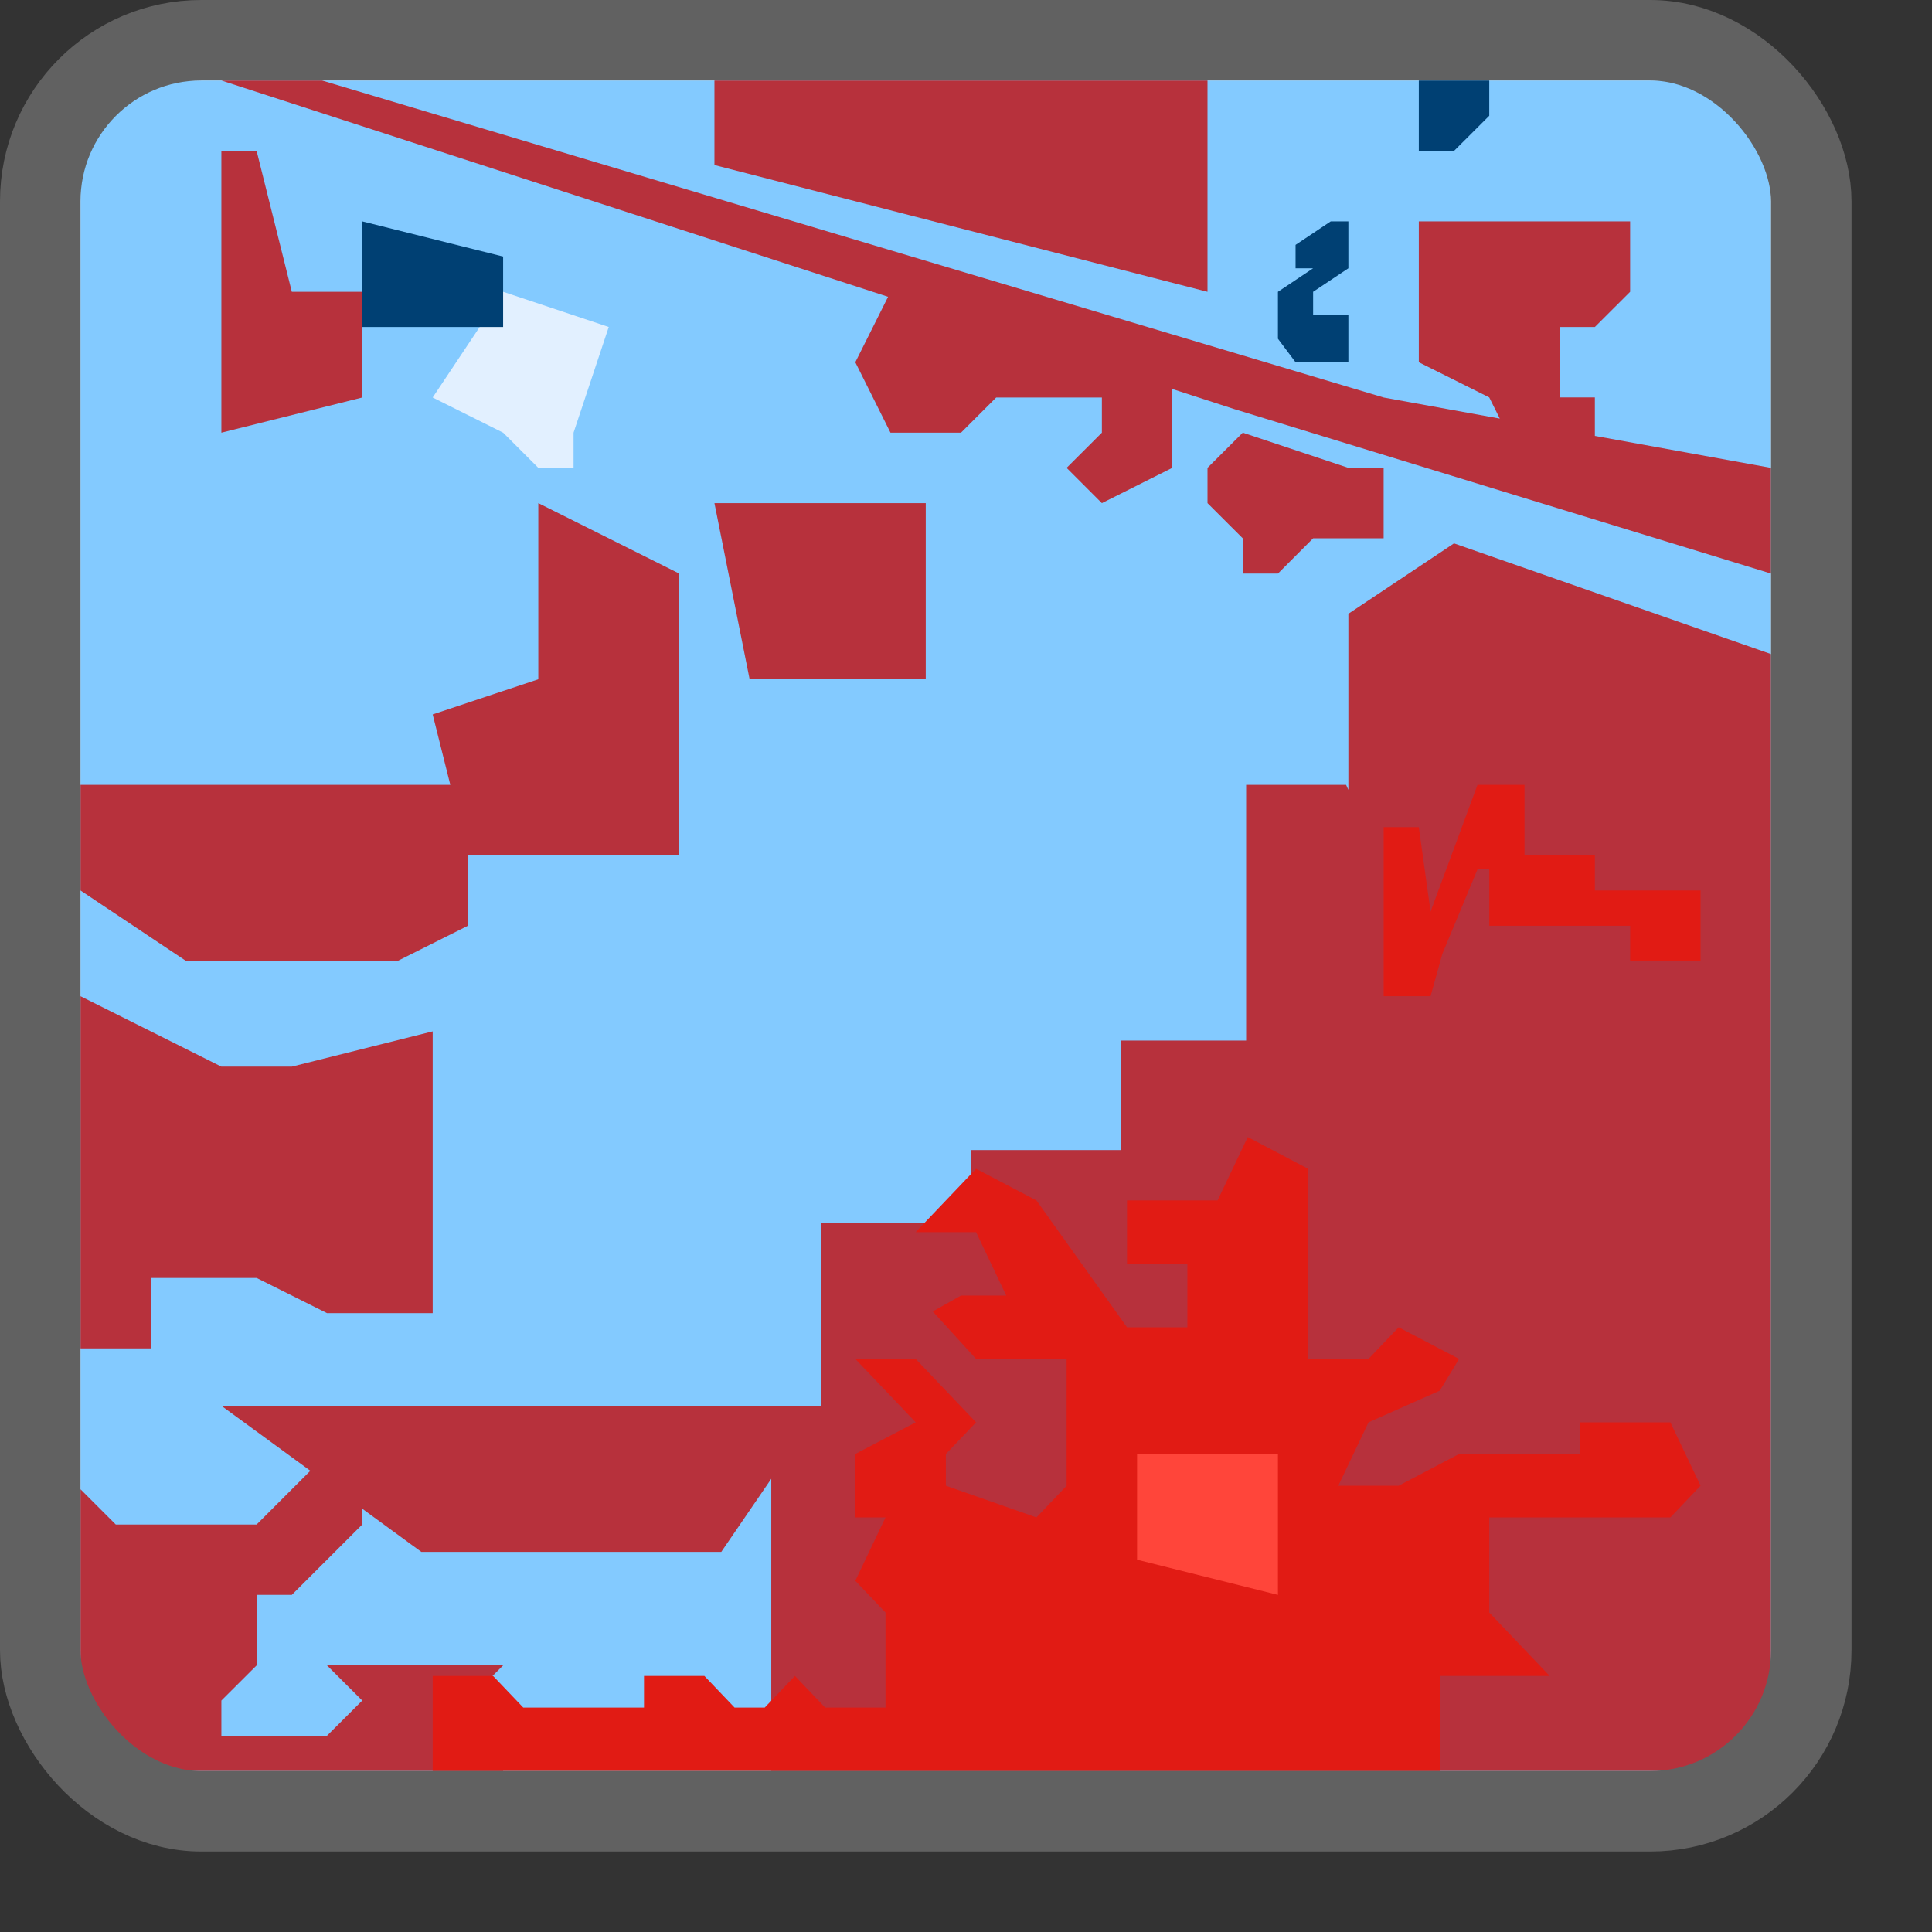 <svg width="24" height="24" viewBox="0 0 24 24" fill="none" xmlns="http://www.w3.org/2000/svg">
<rect x="0" y="0" width="24" height="24" fill="#333333" stroke="none"/>
<rect x="0.5" y="0.5" width="22" height="22" rx="2" fill="#FFFFFF"/>
<path d="M1 2C1 1.448 1.448 1 2 1H21C21.552 1 22 1.448 22 2V21C22 21.552 21.552 22 21 22H2C1.448 22 1 21.552 1 21V2Z" fill="#83CAFF"/>
<path d="M7.562 4.062L6.25 3.625L5.375 4.938L6.25 5.375L6.687 5.812H7.125V5.375L7.562 4.062Z" fill="#E2F0FF"/>
<path d="M1.438 18.938L1 18.5V21C1 21.552 1.448 22 2 22H6.25V21.562L5.812 21.125L6.25 20.688H4.062L4.5 21.125L4.062 21.562H2.75V21.125L3.188 20.688V19.812H3.625L4.5 18.938V17.625L3.188 18.938H1.438Z" fill="#B7313C"/>
<path d="M18.062 6.75L16.75 7.625V9.812L16.722 9.75H15.48V12.926H13.927V14.287H12.065V15.194H10.202V17.463H2.75L5.234 19.278H8.96L9.581 18.37V22H21C21.552 22 22 21.552 22 21L22 8.125L18.062 6.75Z" fill="#B7313C"/>
<path d="M2.75 13.25L1 12.375V16.75H1.875V15.875H3.188L4.062 16.312H5.375V12.812L3.625 13.25H2.75Z" fill="#B7313C"/>
<path d="M8.875 2.05V1H15V3.625L8.875 2.05Z" fill="#B7313C"/>
<path d="M9.312 8.438L8.875 6.25H11.5V8.438H9.312Z" fill="#B7313C"/>
<path d="M2.75 5.375L4.5 4.938V3.625H3.625L3.188 1.875H2.75V5.375Z" fill="#B7313C"/>
<path d="M17.188 4.938L4 1H2.75L11.032 3.687L10.625 4.5L11.062 5.375H11.938L12.375 4.938H13.688V5.375L13.25 5.812L13.688 6.25L14.562 5.812V4.832L15.336 5.083L22 7.125V5.812L19.812 5.415V4.937H19.375V4.062H19.812L20.25 3.625V2.75H17.625V4.5L18.5 4.937L18.631 5.2L17.188 4.938Z" fill="#B7313C"/>
<path d="M6.687 6.25V8.438L5.375 8.875L5.594 9.75H1V11.062L2.312 11.938H4.938L5.812 11.5V10.625H8.437V7.125L6.687 6.25Z" fill="#B7313C"/>
<path d="M15 5.812L15.438 5.375L16.75 5.812H17.188V6.687H16.312L15.875 7.125H15.438V6.687L15 6.25V5.812Z" fill="#B7313C"/>
<path d="M17.886 22H5.375V20.819H6.125L6.5 21.212H8V20.819H8.75L9.125 21.212H9.5L9.875 20.819L10.25 21.212H11V20.031L10.625 19.637L11 18.85H10.625V18.062L11.375 17.669L10.625 16.881H11.375L12.125 17.669L11.75 18.062V18.456L12.875 18.85L13.25 18.456V16.881H12.125L11.587 16.291L11.938 16.094H12.5L12.125 15.306H11.375L12.125 14.519L12.875 14.912L14 16.488H14.75V15.7H14V14.912H15.125L15.5 14.125L16.25 14.519V16.881H17L17.375 16.488L18.125 16.881L17.886 17.275L17 17.669L16.625 18.456H17.375L18.125 18.062H19.625V17.669H20.75L21.125 18.456L20.75 18.85H18.5V20.031L19.25 20.819H17.886V22Z" fill="#E11B14"/>
<path d="M18.938 9.75V10.625H19.812V11.062H21.125V11.938H20.25V11.5H18.5V10.8H18.354L17.917 11.85L17.771 12.375H17.188V10.275H17.625L17.771 11.325L18.354 9.75H18.938Z" fill="#E11B14"/>
<path d="M17.625 1.875V1H18.5V1.438L18.062 1.875H17.625Z" fill="#004073"/>
<path d="M4.5 4.062V2.75L6.25 3.187V4.062H4.5Z" fill="#004073"/>
<path d="M16.094 3.042V3.333H16.312L15.875 3.625V4.208L16.094 4.5H16.75V3.917H16.312V3.625L16.75 3.333V2.75H16.531L16.094 3.042Z" fill="#004073"/>
<path d="M14.125 18.062V19.375L15.875 19.812V18.062H14.125Z" fill="#FF453A"/>
<rect x="0.5" y="0.5" width="22" height="22" rx="2" stroke="#616161"/>
</svg>
